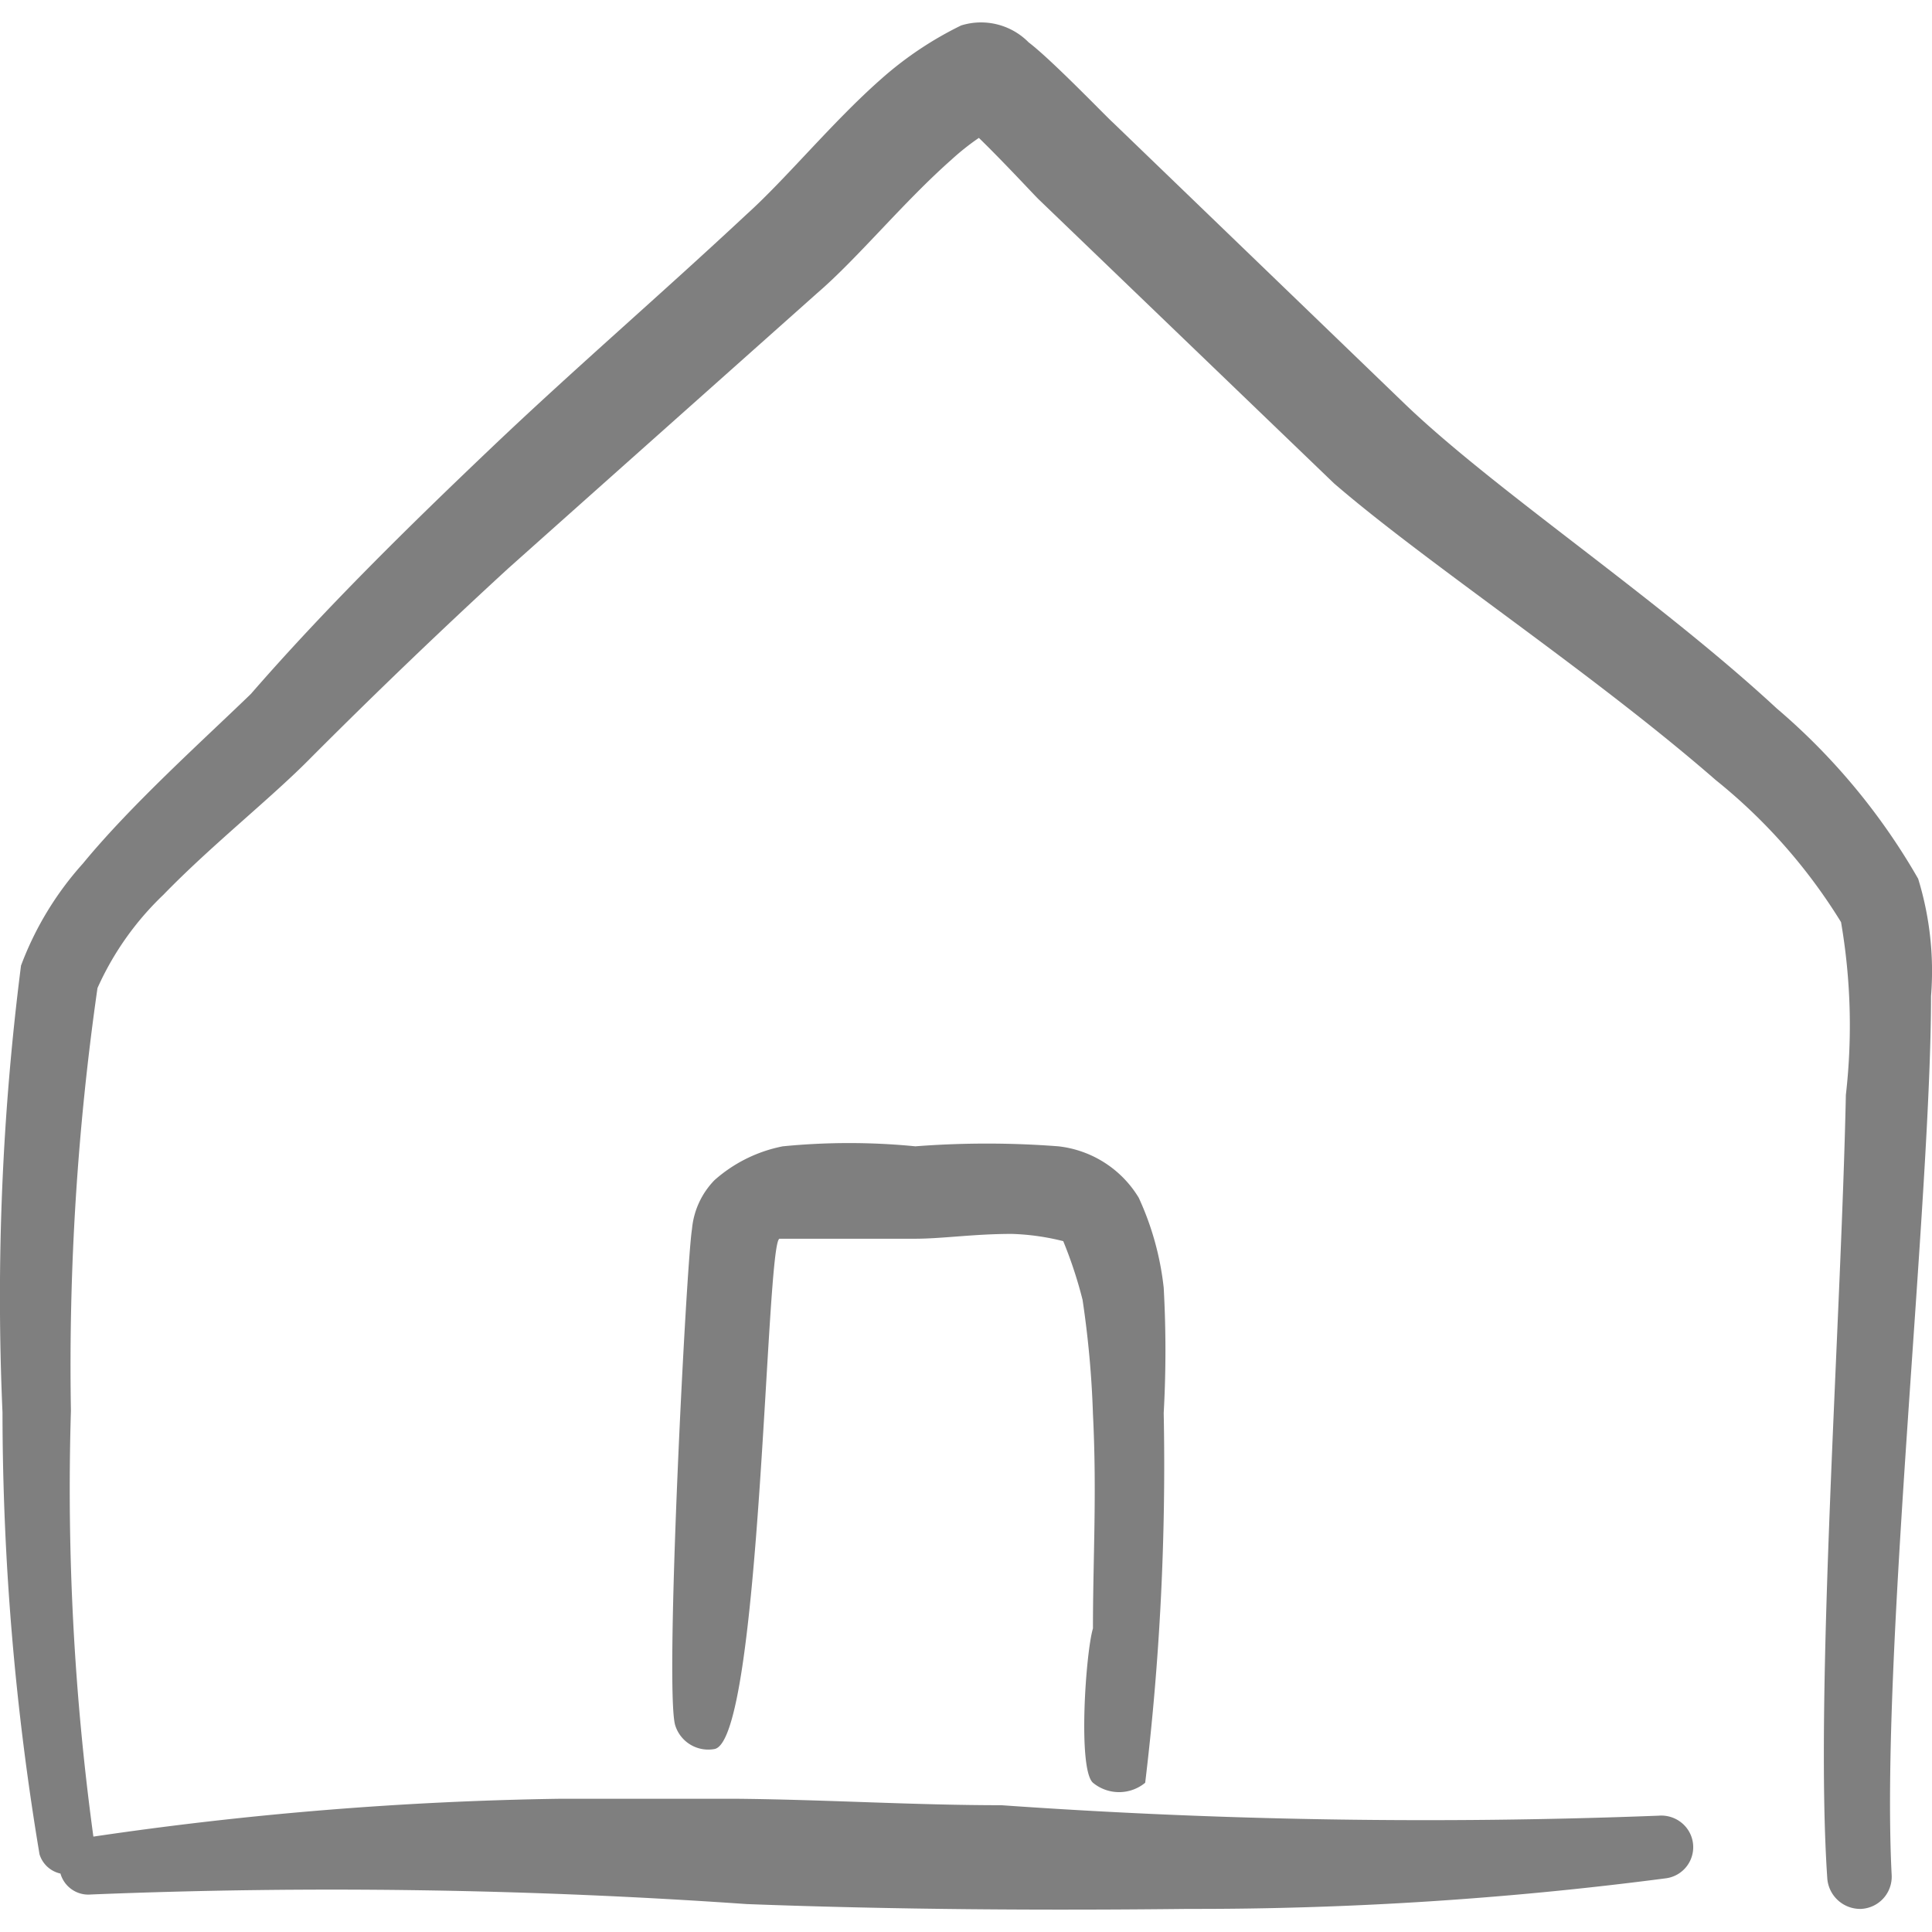 <svg xmlns="http://www.w3.org/2000/svg" width="24" height="24" viewBox="0 0 24 24">
  <g fill="none">
    <path fill="rgba(0,0,0,0.5)" fill-rule="evenodd"
      d="M23.988 12.374a3.9 3.9 0 0 0-.16-1.458A8 8 0 0 0 22.071 8.8c-1.487-1.377-3.513-2.715-4.631-3.793l-3.613-3.483c-.09-.08-.76-.779-1.049-.998a.83.83 0 0 0-.838-.21a4.4 4.4 0 0 0-.998.669c-.6.529-1.178 1.237-1.667 1.677c-1.068.998-2.136 1.916-3.164 2.894S4.045 7.553 3.116 8.621c-.609.589-1.487 1.377-2.086 2.106c-.333.37-.594.8-.769 1.268a32.5 32.5 0 0 0-.23 5.55a33.4 33.4 0 0 0 .46 5.49a.35.35 0 0 0 .26.239a.36.36 0 0 0 .379.26c2.715-.11 5.434-.07 8.145.119c1.846.07 3.723.08 5.49.06a45 45 0 0 0 5.929-.38a.39.39 0 0 0 .195-.69a.4.4 0 0 0-.285-.088a75 75 0 0 1-8.165-.13c-1.088 0-2.196-.07-3.284-.08H6.95a44 44 0 0 0-5.79.47a32 32 0 0 1-.279-5.29a33 33 0 0 1 .33-5.251c.195-.436.473-.829.818-1.158c.6-.619 1.348-1.208 1.837-1.707A78 78 0 0 1 6.31 7.064c1.298-1.158 2.566-2.286 3.843-3.424c.5-.43 1.068-1.128 1.667-1.657q.16-.147.34-.27c.299.29.678.7.738.759l3.674 3.533c1.157.999 3.204 2.346 4.74 3.684a6.9 6.9 0 0 1 1.558 1.766c.122.71.142 1.432.06 2.146c-.06 2.855-.39 7.437-.23 9.743a.41.41 0 0 0 .42.369a.4.4 0 0 0 .379-.42c-.14-2.704.489-8.384.489-10.92"
      clip-rule="evenodd" />
    <path fill="rgba(0,0,0,0.5)"
      d="M13.577 22.146a.51.51 0 0 0 .649 0a33 33 0 0 0 .23-4.592q.043-.778 0-1.557a3.6 3.6 0 0 0-.31-1.118a1.34 1.34 0 0 0-.998-.639a11.6 11.6 0 0 0-1.777 0a8.4 8.4 0 0 0-1.647 0a1.8 1.8 0 0 0-.848.42a1 1 0 0 0-.28.609c-.07.429-.34 5.67-.21 6.158a.43.43 0 0 0 .49.3c.579-.11.638-6.319.808-6.339h1.677c.35 0 .729-.06 1.208-.06q.324.01.639.09q.146.356.24.729q.106.706.129 1.417c.05.998 0 1.787 0 2.665c-.09.3-.19 1.747 0 1.917" />
  </g>
</svg>